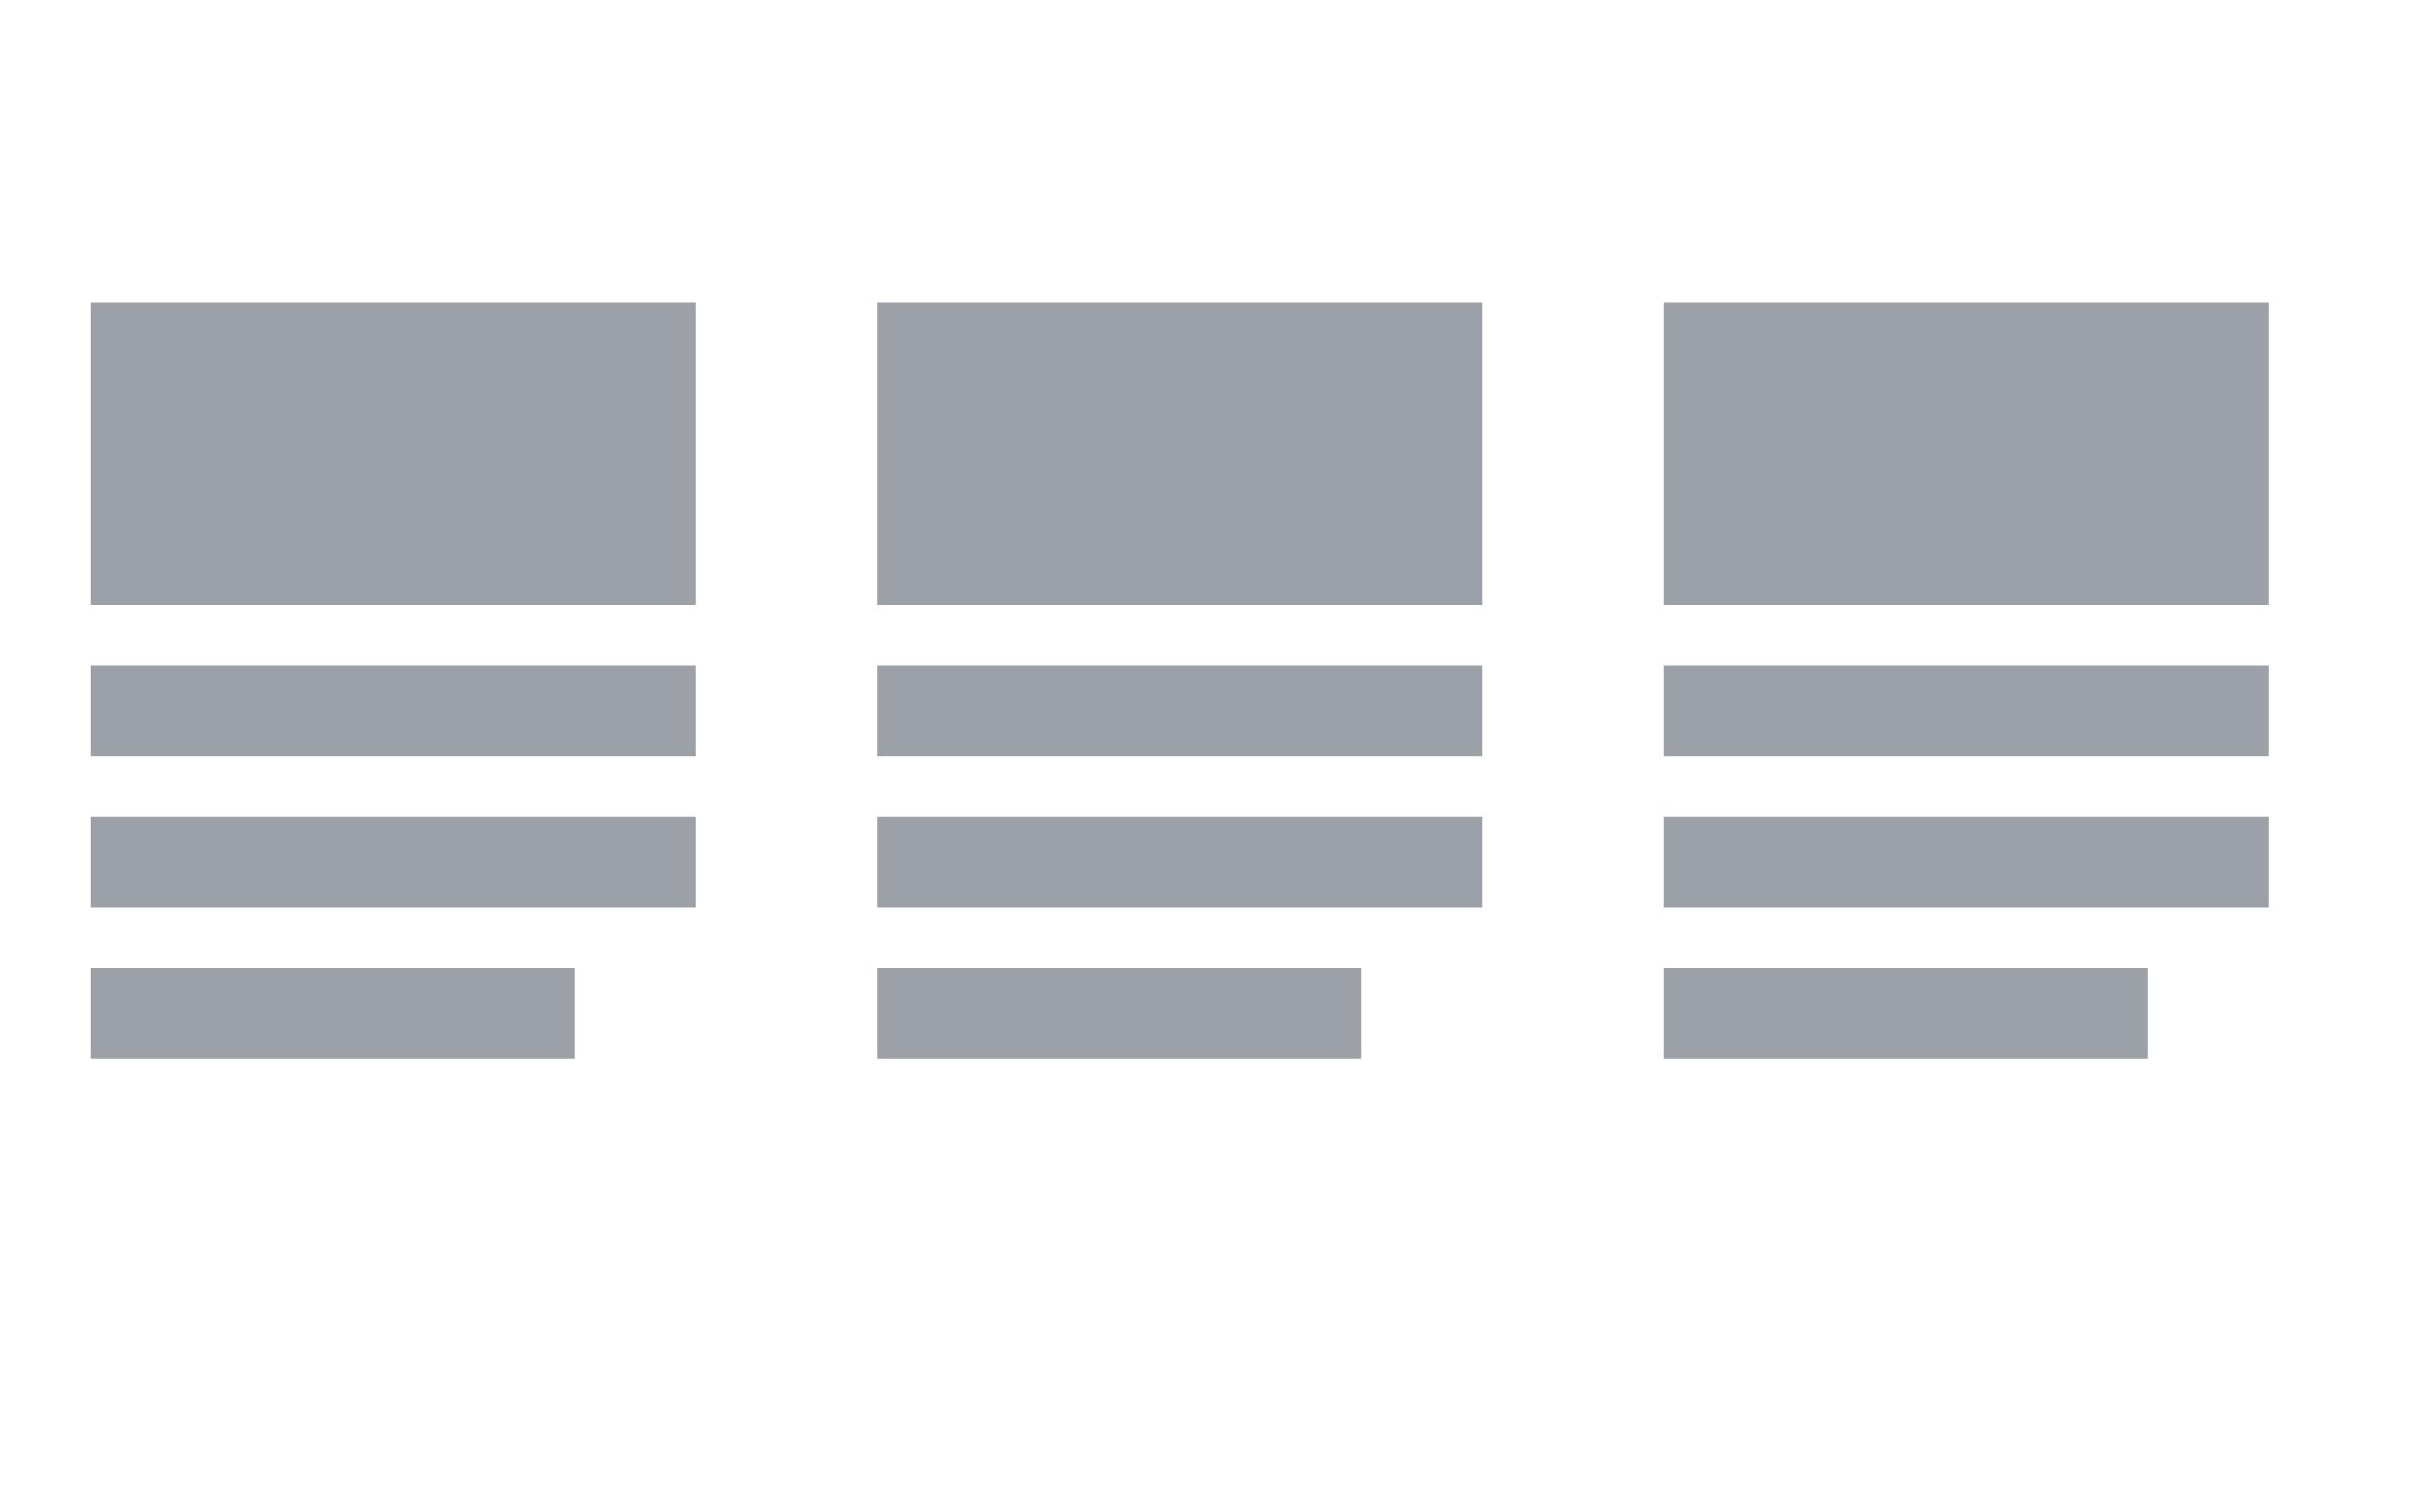 <?xml version="1.0"?>
<svg width="80" height="50" viewBox="0 0 80 50" xmlns="http://www.w3.org/2000/svg" version="1.1" overflow="visible">
  <g transform="translate(3,0)">
    <rect x="0" y="10" width="20" height="10" fill="#9BA1A6"/>
    <rect x="0" y="22" width="20" height="3" fill="#9BA1A6"/>
    <rect x="0" y="27" width="20" height="3" fill="#9BA1A6"/>
    <rect x="0" y="32" width="16" height="3" fill="#9BA1A6"/>
    <rect x="26" y="10" width="20" height="10" fill="#9BA1A6"/>
    <rect x="26" y="22" width="20" height="3" fill="#9BA1A6"/>
    <rect x="26" y="27" width="20" height="3" fill="#9BA1A6"/>
    <rect x="26" y="32" width="16" height="3" fill="#9BA1A6"/>
    <rect x="52" y="10" width="20" height="10" fill="#9BA1A6"/>
    <rect x="52" y="22" width="20" height="3" fill="#9BA1A6"/>
    <rect x="52" y="27" width="20" height="3" fill="#9BA1A6"/>
    <rect x="52" y="32" width="16" height="3" fill="#9BA1A6"/>
  </g>
</svg>

